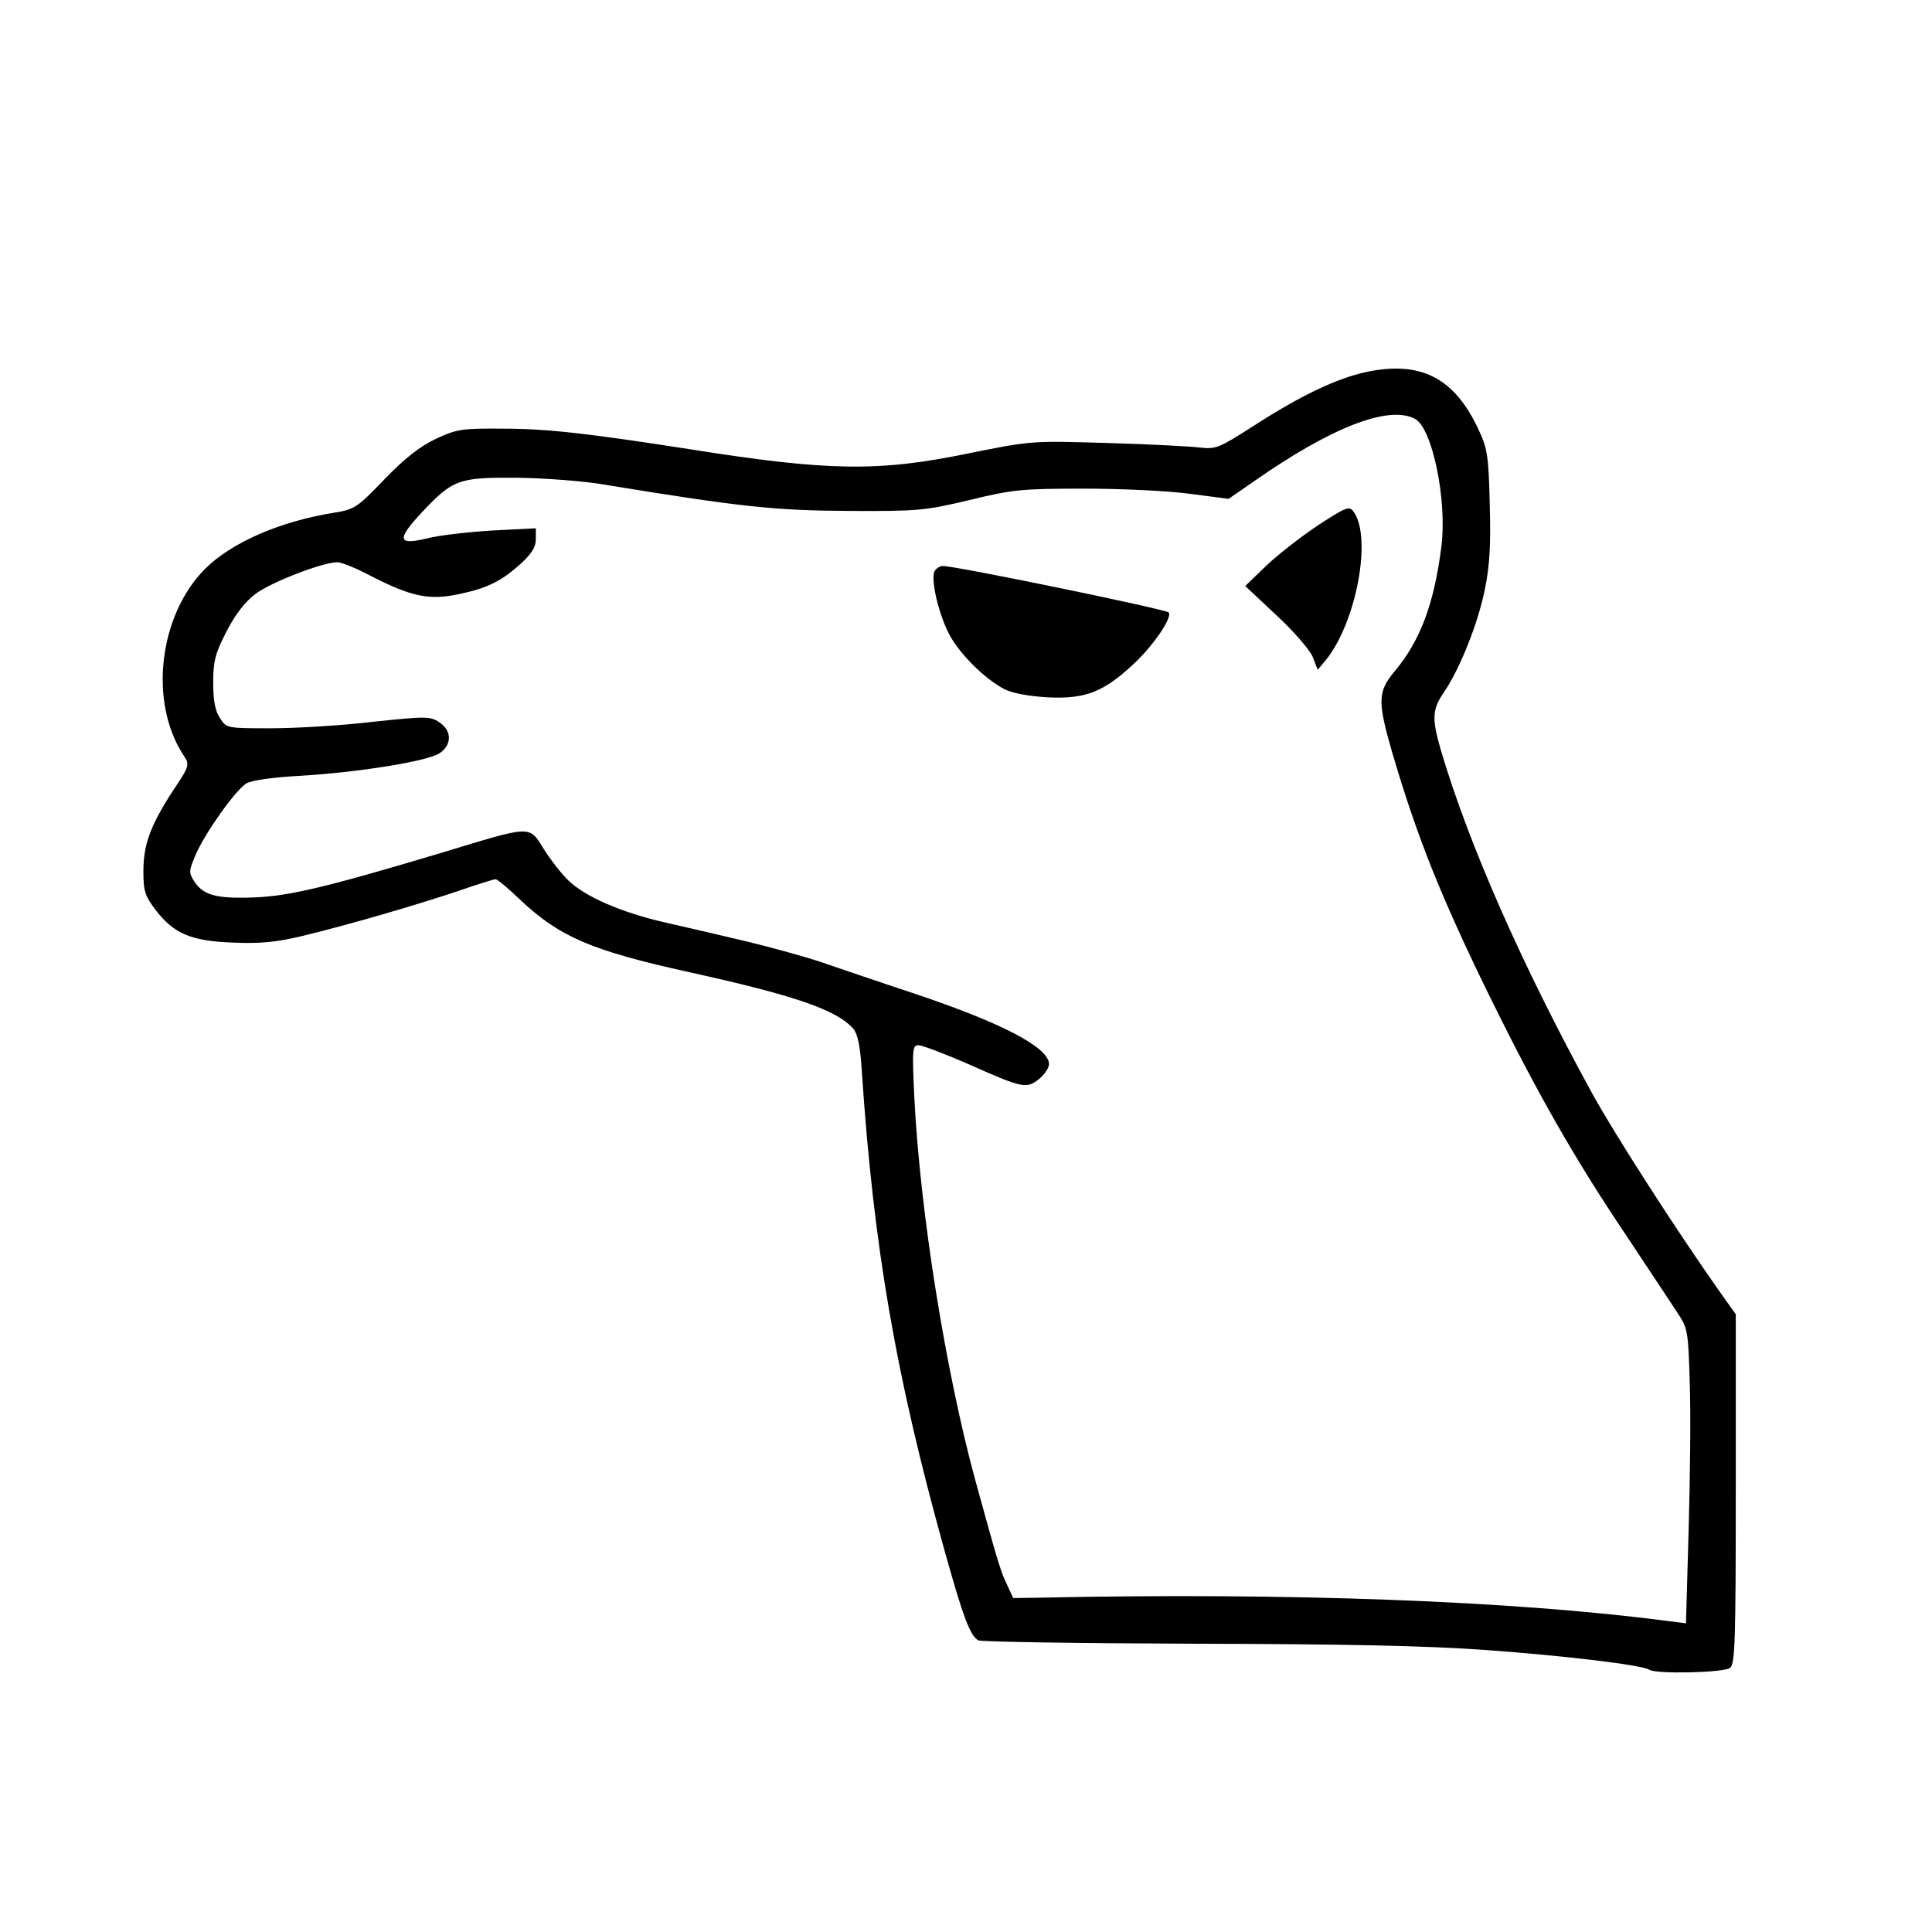<?xml version="1.0" standalone="no"?>
<!DOCTYPE svg PUBLIC "-//W3C//DTD SVG 20010904//EN"
 "http://www.w3.org/TR/2001/REC-SVG-20010904/DTD/svg10.dtd">
<svg version="1.0" xmlns="http://www.w3.org/2000/svg"
 width="512pt" height="512pt" viewBox="0 0 512 512"
 preserveAspectRatio="xMidYMid meet">

<g transform="translate(0,512) scale(0.1,-0.1)"
fill="#000000" stroke="none">
<path d="M3620 4134 c-78 -17 -173 -62 -300 -144 -89 -57 -98 -61 -140 -56
-25 3 -135 9 -246 12 -200 6 -201 6 -365 -27 -241 -50 -373 -48 -744 11 -264
41 -375 54 -490 54 -111 1 -124 -1 -180 -27 -42 -20 -82 -51 -136 -107 -72
-75 -79 -80 -135 -89 -143 -23 -271 -79 -341 -149 -122 -123 -149 -352 -57
-493 17 -26 17 -28 -28 -95 -59 -91 -78 -142 -78 -213 0 -52 4 -65 32 -102 49
-64 95 -83 206 -87 71 -3 115 1 185 18 120 29 299 81 412 119 49 17 94 31 98
31 5 0 34 -24 65 -54 105 -99 189 -135 447 -192 281 -62 392 -100 436 -150 12
-13 19 -48 23 -114 31 -465 90 -805 218 -1265 51 -183 68 -227 90 -242 7 -4
263 -8 568 -9 403 -1 617 -5 782 -17 204 -15 408 -39 429 -52 18 -12 198 -8
214 5 13 11 15 69 15 475 l0 462 -42 59 c-120 170 -282 423 -340 529 -186 340
-325 656 -399 905 -25 86 -24 110 8 156 42 62 90 182 108 272 13 63 16 120 13
225 -3 127 -6 148 -29 197 -64 139 -154 185 -299 154z m130 -124 c46 -25 85
-215 70 -337 -19 -152 -56 -251 -124 -332 -45 -54 -46 -79 -6 -217 66 -224
129 -382 260 -649 125 -254 225 -429 359 -628 58 -88 119 -179 135 -204 29
-43 30 -49 34 -188 3 -79 1 -255 -3 -391 l-7 -246 -47 6 c-410 54 -1014 76
-1666 62 l-70 -1 -17 37 c-17 35 -26 67 -83 274 -79 289 -147 714 -162 1017
-6 127 -5 137 11 137 10 0 68 -22 130 -49 146 -65 156 -67 189 -41 15 12 27
30 27 40 0 44 -124 109 -360 188 -91 30 -202 68 -246 83 -45 15 -133 39 -195
54 -63 15 -161 38 -219 51 -113 26 -208 67 -253 110 -16 15 -45 51 -64 81 -42
67 -29 67 -273 -7 -328 -98 -416 -118 -522 -119 -79 -1 -111 9 -133 43 -15 23
-15 28 4 72 26 59 105 170 134 188 14 8 69 16 142 20 152 9 337 38 370 60 33
22 33 60 -1 82 -24 16 -35 16 -177 1 -84 -10 -205 -17 -269 -17 -117 0 -118 0
-135 27 -13 19 -18 47 -18 94 0 56 5 77 35 135 23 45 49 79 77 100 41 31 178
84 217 84 11 0 51 -16 90 -37 106 -54 152 -64 230 -48 77 16 114 34 167 82 28
26 39 43 39 64 l0 29 -117 -6 c-65 -4 -140 -13 -168 -20 -81 -20 -85 -5 -19
66 84 90 99 95 254 94 74 -1 178 -9 230 -18 366 -60 455 -69 650 -70 184 -1
202 1 320 29 115 28 139 30 305 30 99 0 225 -6 281 -14 l100 -13 65 45 c207
145 359 204 429 167z"/>
<path d="M3496 3730 c-44 -29 -106 -77 -138 -107 l-58 -56 81 -76 c45 -41 88
-91 97 -110 l14 -36 21 25 c81 99 124 326 74 394 -11 16 -20 12 -91 -34z"/>
<path d="M2476 3605 c-9 -24 11 -110 38 -163 26 -52 94 -120 147 -148 21 -11
65 -19 115 -22 101 -5 149 14 230 90 52 49 102 123 91 135 -10 9 -563 123
-598 123 -9 0 -19 -7 -23 -15z"/>
</g>
</svg>
